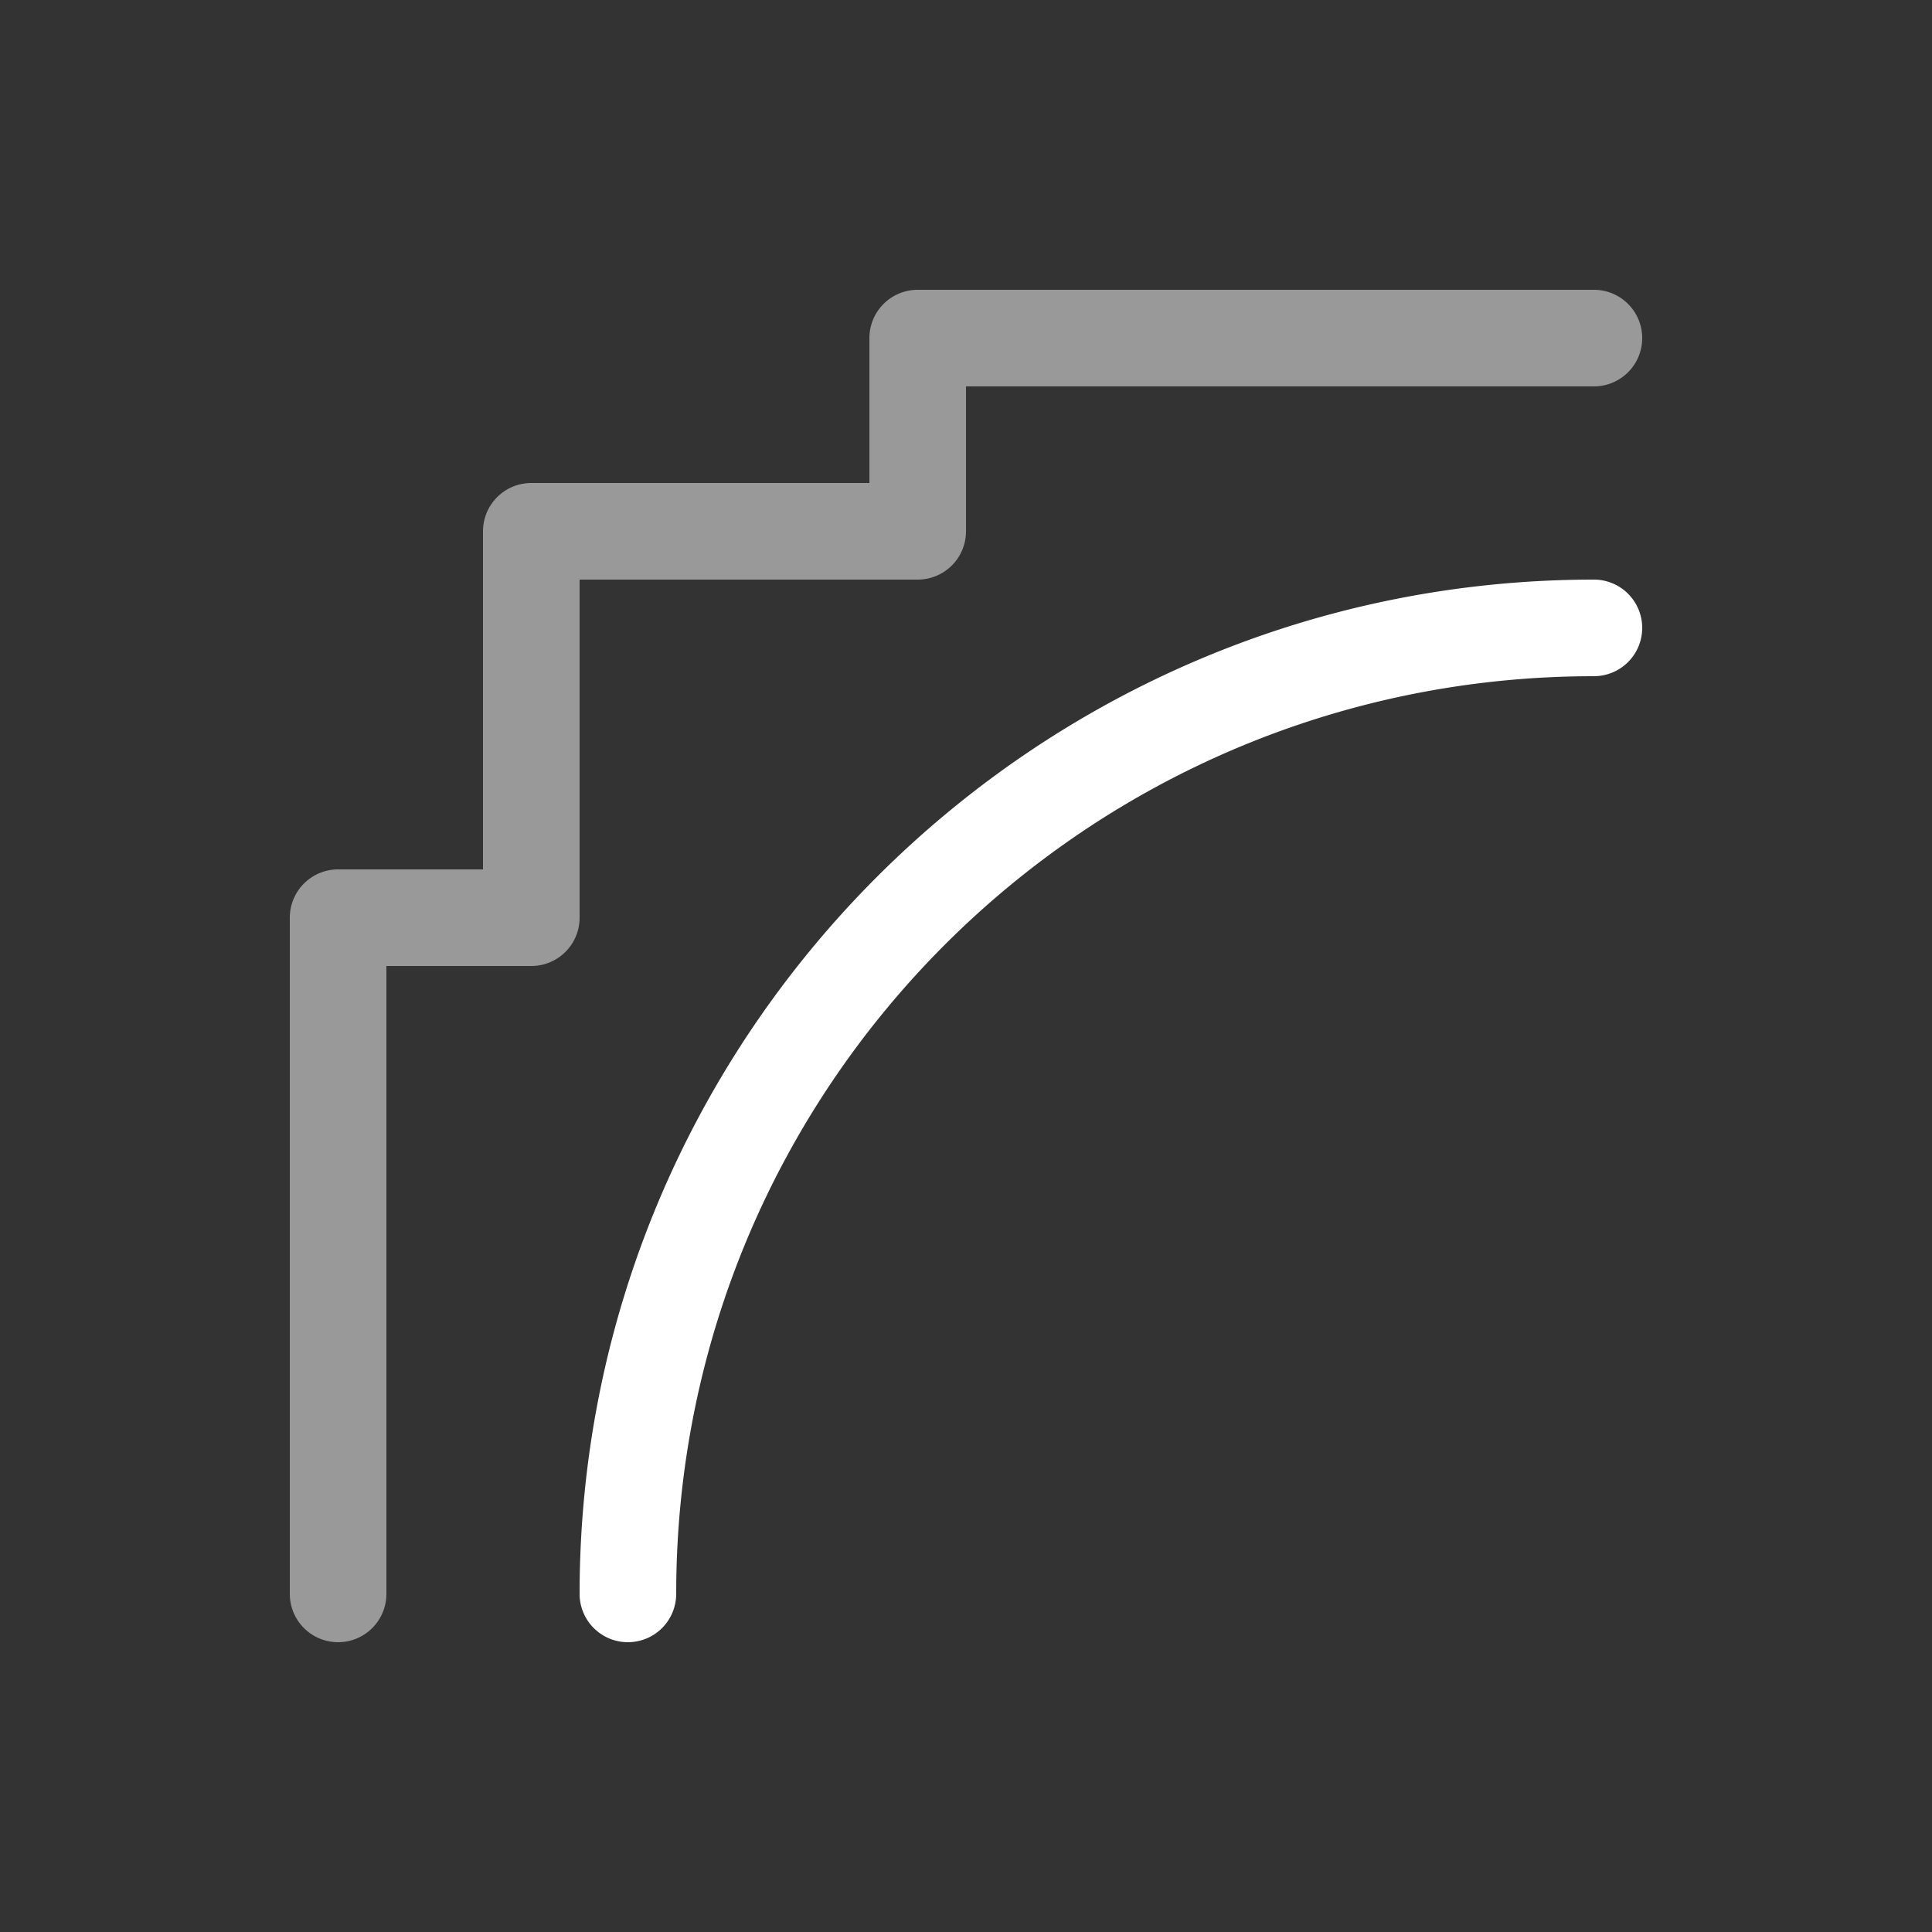 <svg xmlns="http://www.w3.org/2000/svg" height="64" width="64" viewBox="486 260 20 20">
  <rect x="486" y="260" width="20" height="20" fill="#333333" stroke="none"/>
  <g style="fill: #ffffff;" id="g21627" transform="translate(2.81463e-5,-42)" data-label="M-24">
    <path style="color: rgb(0, 0, 0); opacity: 0.5; fill: #ffffff; stroke-linecap: round; stroke-linejoin: round;" d="m 495.5,305 a 0.5,0.5 0 0 0 -0.5,0.5 v 1.5 h -3.5 a 0.5,0.5 0 0 0 -0.5,0.5 v 3.5 h -1.5 a 0.5,0.5 0 0 0 -0.5,0.5 v 7 a 0.5,0.5 0 1 0 1,0 V 312 h 1.5 a 0.5,0.5 0 0 0 0.5,-0.5 V 308 h 3.5 a 0.5,0.5 0 0 0 0.5,-0.5 V 306 h 6.5 a 0.5,0.5 0 1 0 0,-1 z" id="path21618"></path>
    <path style="color: rgb(0, 0, 0); fill: #ffffff; stroke-linecap: round; stroke-linejoin: round;" d="m 502.5,308 c -5.793,0 -10.5,4.707 -10.5,10.5 a 0.5,0.5 0 1 0 1,0 c 0,-5.253 4.247,-9.5 9.5,-9.5 a 0.5,0.5 0 1 0 0,-1 z" id="circle21622"></path>
  </g>
</svg>
